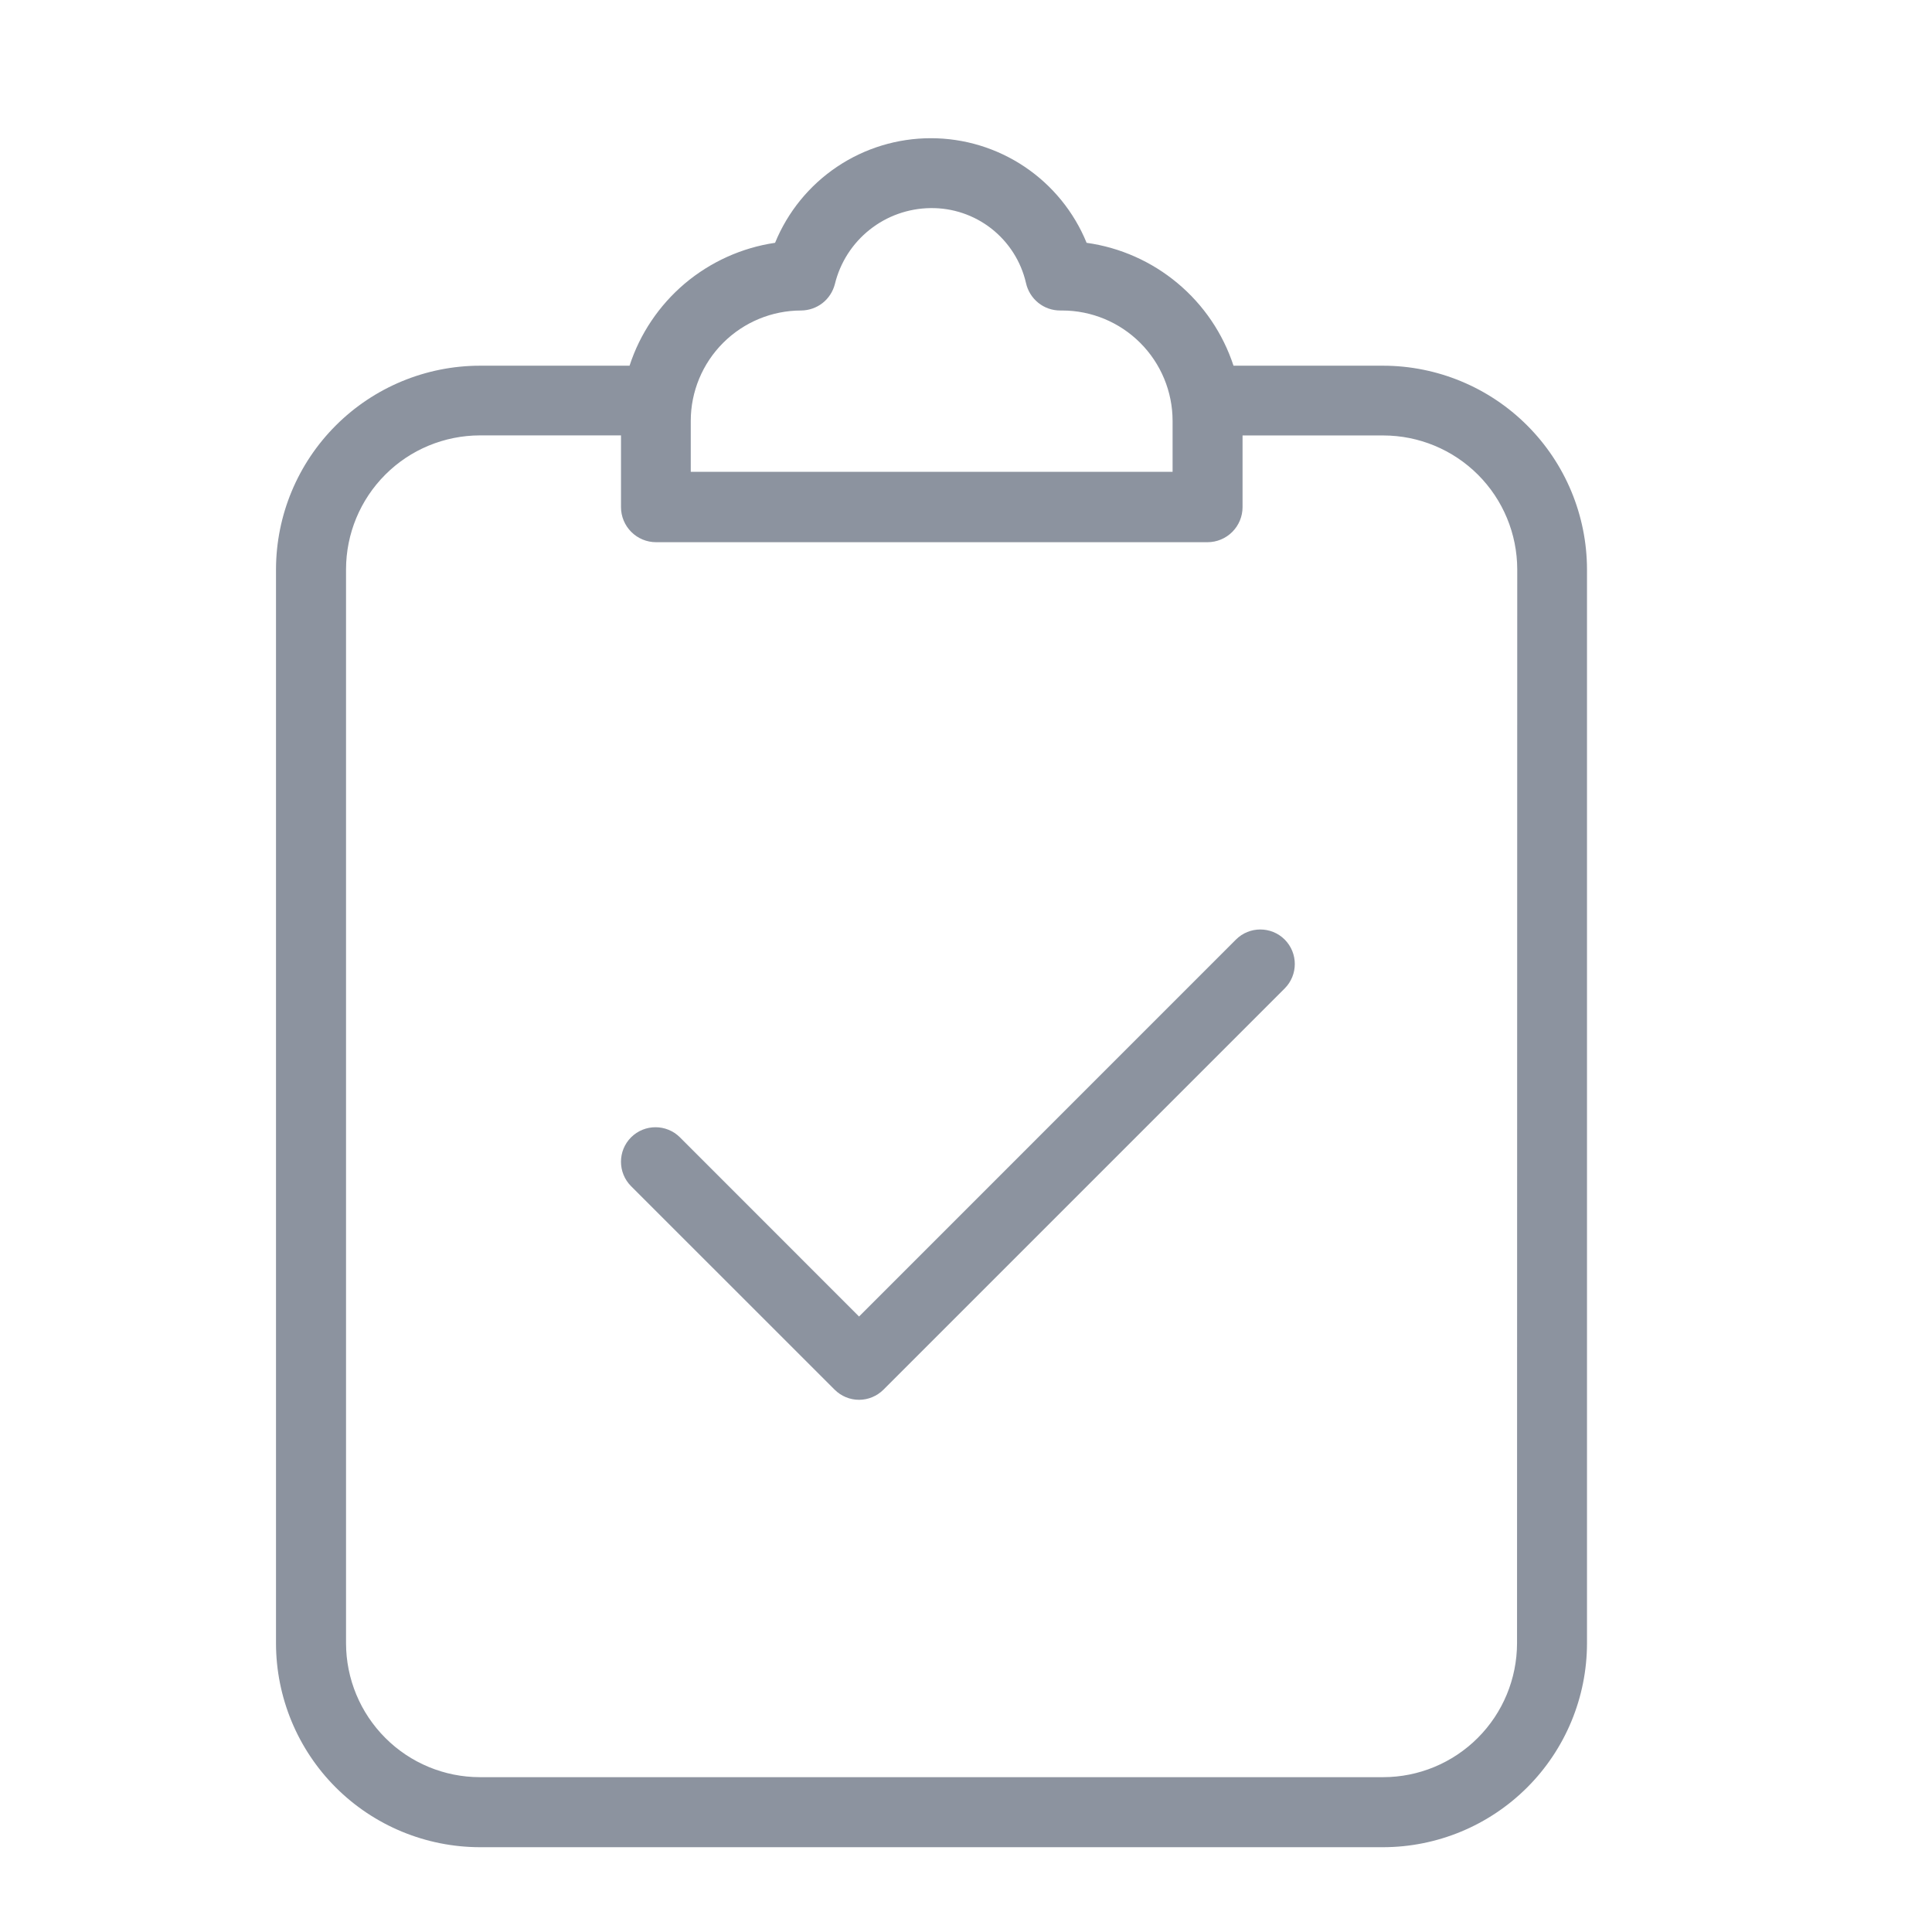 <svg width="28" height="28" viewBox="0 0 28 28" fill="none" xmlns="http://www.w3.org/2000/svg">
<g clip-path="url(#clip0_1_1907)">
<path d="M20.046 5.3H17.877C17.724 4.834 17.444 4.42 17.067 4.105C16.691 3.79 16.234 3.587 15.748 3.519C15.565 3.071 15.252 2.687 14.85 2.417C14.448 2.147 13.975 2.003 13.491 2.003C13.006 2.003 12.533 2.147 12.131 2.417C11.729 2.687 11.416 3.071 11.233 3.519C10.751 3.59 10.298 3.795 9.925 4.109C9.553 4.424 9.275 4.836 9.124 5.3H6.955C6.172 5.301 5.422 5.612 4.868 6.165C4.314 6.718 4.002 7.467 4 8.25L4 23.816C4.001 24.599 4.312 25.351 4.866 25.905C5.42 26.459 6.172 26.77 6.955 26.771H20.046C20.829 26.77 21.58 26.458 22.134 25.904C22.688 25.35 22.999 24.599 23 23.816V8.25C22.998 7.468 22.686 6.718 22.132 6.165C21.579 5.612 20.828 5.301 20.046 5.3ZM10.011 6.1C10.011 5.676 10.18 5.269 10.48 4.969C10.78 4.669 11.187 4.5 11.611 4.5C11.723 4.499 11.833 4.461 11.921 4.392C12.01 4.322 12.072 4.225 12.1 4.116C12.176 3.805 12.353 3.528 12.604 3.329C12.854 3.13 13.164 3.02 13.484 3.016C13.804 3.011 14.116 3.116 14.368 3.313C14.62 3.511 14.797 3.788 14.869 4.1C14.894 4.214 14.957 4.316 15.048 4.389C15.139 4.462 15.252 4.501 15.369 4.5H15.394C15.818 4.5 16.225 4.669 16.525 4.969C16.825 5.269 16.994 5.676 16.994 6.1V6.838H10.011V6.1ZM21.986 23.816C21.985 24.33 21.781 24.823 21.417 25.187C21.053 25.551 20.56 25.756 20.046 25.756H6.955C6.441 25.756 5.947 25.551 5.584 25.187C5.22 24.823 5.016 24.33 5.015 23.816V8.25C5.016 7.736 5.22 7.243 5.584 6.879C5.947 6.515 6.441 6.311 6.955 6.31H9V7.35C9 7.485 9.054 7.614 9.149 7.709C9.244 7.804 9.373 7.858 9.508 7.858H17.5C17.635 7.858 17.764 7.804 17.859 7.709C17.954 7.614 18.008 7.485 18.008 7.35V6.311H20.049C20.563 6.312 21.056 6.516 21.42 6.88C21.784 7.244 21.988 7.737 21.989 8.251L21.986 23.816Z" fill="#8C939F"/>
<path fill-rule="evenodd" clip-rule="evenodd" d="M18.619 13.617C18.814 13.813 18.814 14.129 18.619 14.325L12.803 20.141C12.709 20.234 12.582 20.287 12.45 20.287C12.317 20.287 12.19 20.234 12.096 20.14L9.146 17.191C8.951 16.995 8.951 16.679 9.146 16.483C9.342 16.288 9.658 16.288 9.854 16.483L12.45 19.08L17.912 13.617C18.107 13.422 18.424 13.422 18.619 13.617Z" fill="#8C939F"/>
</g>
<defs>
<clipPath id="clip0_1_1907">
<rect width="19.001" height="24.771" fill="white" transform="translate(4 2)"/>
</clipPath>
</defs>
</svg>
